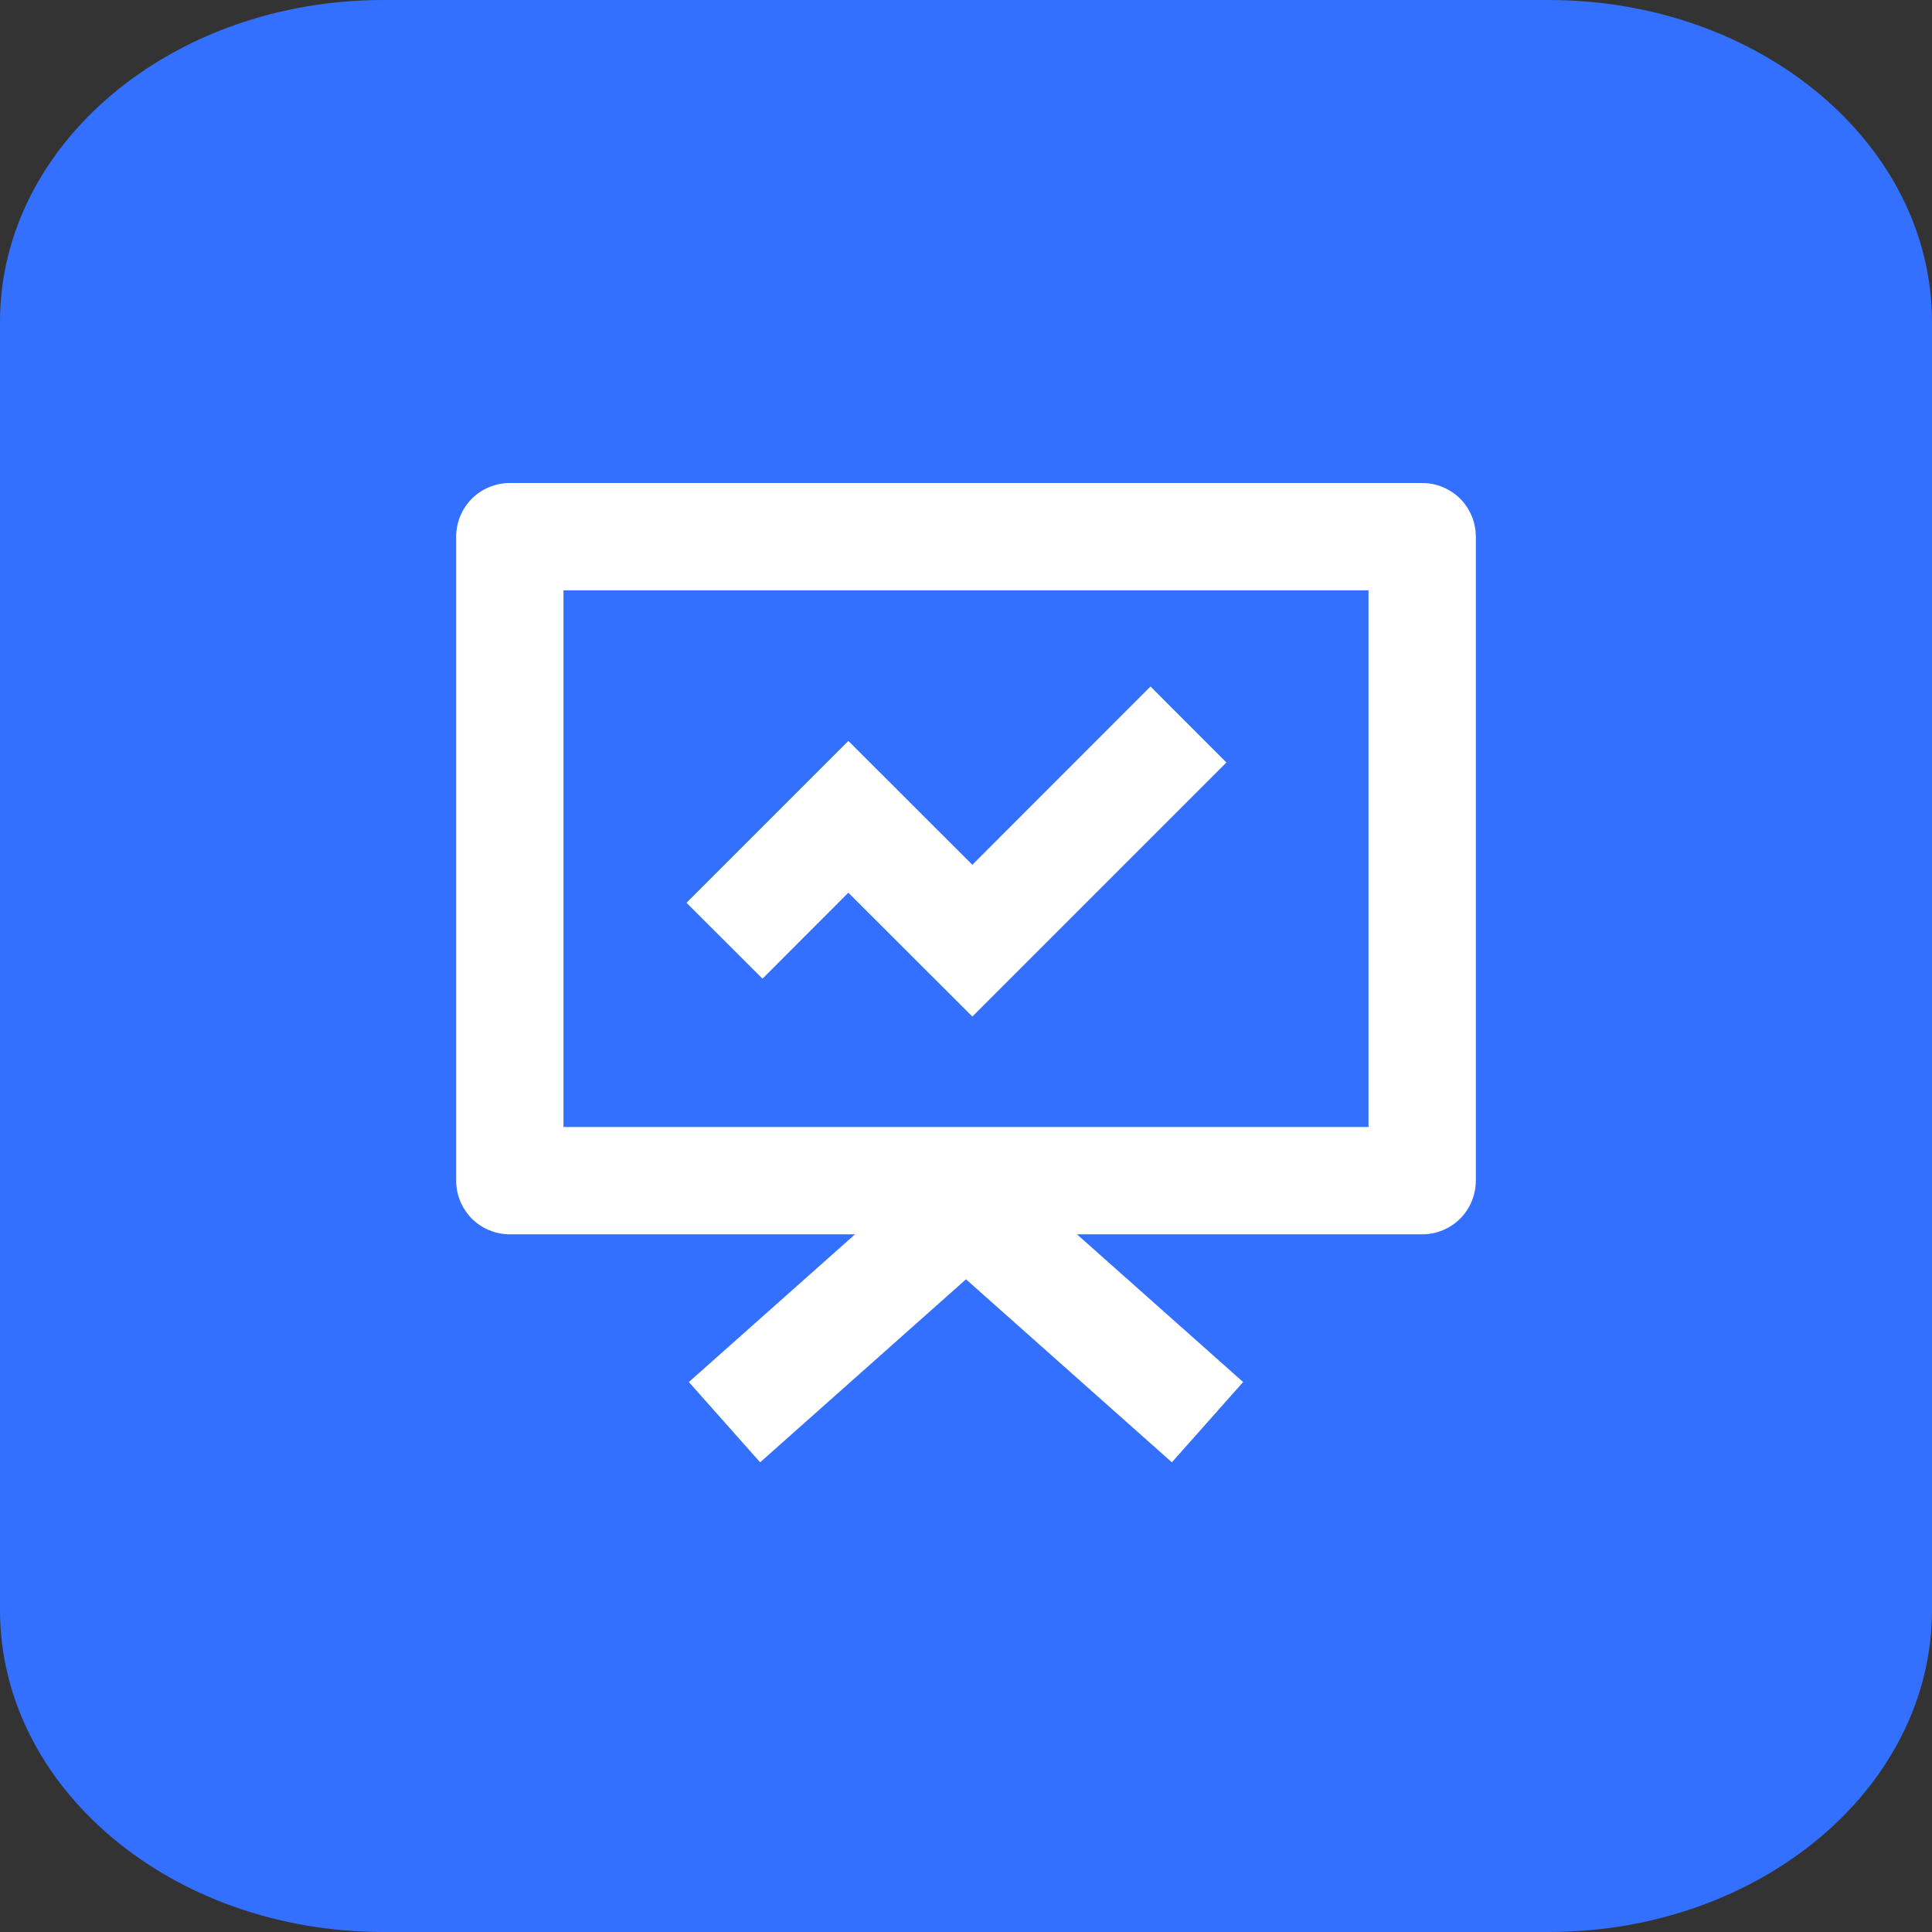 <svg width="18" height="18" viewBox="0 0 18 18" fill="none" xmlns="http://www.w3.org/2000/svg">
<rect x="0" y="0" width="18" height="18" fill="#333333" stroke="none"/>
<path d="M0 3C0 1.343 1.598 0 3.57 0H14.43C16.401 0 18 1.343 18 3V15C18 16.657 16.401 18 14.43 18H3.57C1.598 18 0 16.657 0 15V3Z" fill="#3370FF"/>
<path d="M13.25 4.5C13.383 4.5 13.51 4.553 13.604 4.646C13.697 4.74 13.75 4.867 13.75 5V11C13.75 11.133 13.697 11.26 13.604 11.354C13.51 11.447 13.383 11.5 13.25 11.5H10.034L11.582 12.876L10.918 13.624L9 11.919L7.082 13.624L6.418 12.876L7.966 11.5H4.75C4.617 11.5 4.49 11.447 4.396 11.354C4.303 11.26 4.25 11.133 4.25 11V5C4.25 4.867 4.303 4.74 4.396 4.646C4.49 4.553 4.617 4.5 4.75 4.5H13.25ZM12.75 5.5H5.25V10.5H12.75V5.5ZM10.719 6.396L11.426 7.104L9.059 9.471L7.904 8.317L7.104 9.118L6.396 8.411L7.904 6.903L9.059 8.057L10.719 6.396Z" fill="white"/>
</svg>
